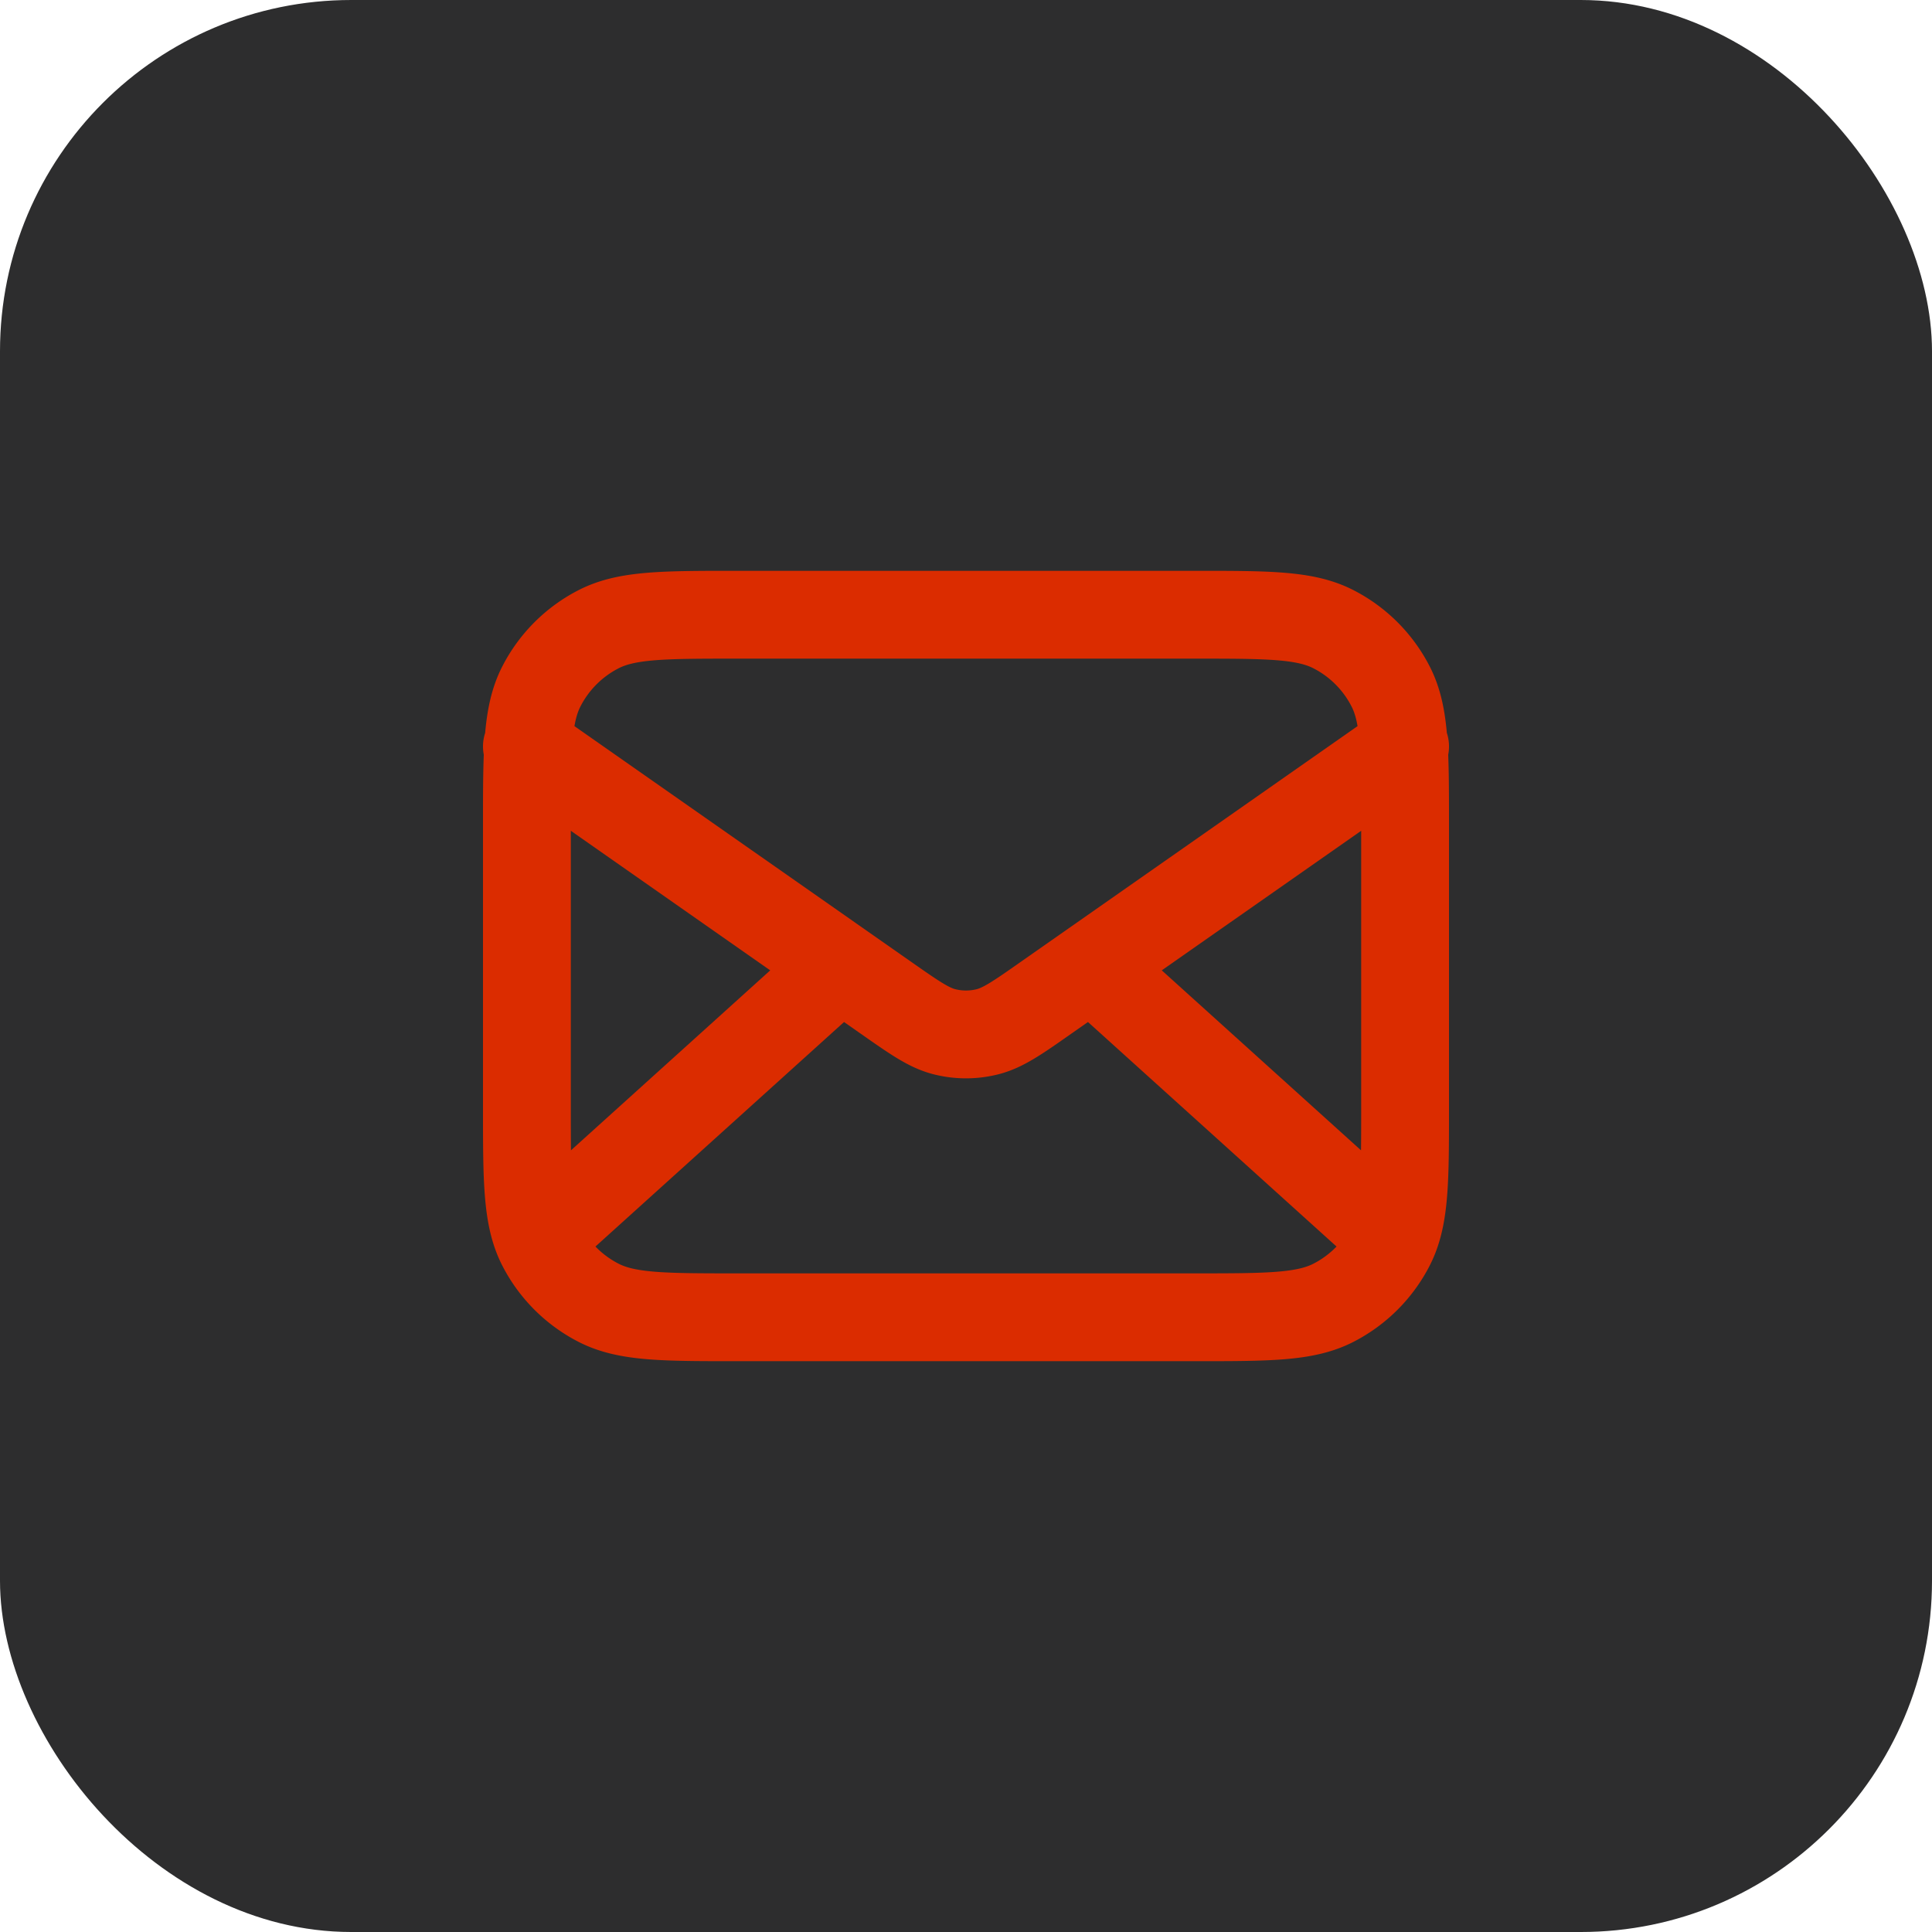 <svg xmlns="http://www.w3.org/2000/svg" width="44" height="44" fill="none"><rect width="44" height="44" fill="#2D2D2E" rx="8"/><path stroke="#DB2C00" stroke-linecap="round" stroke-linejoin="round" stroke-width="2" d="m31.5 28-6.643-6m-5.714 0L12.5 28M12 17l8.165 5.715c.661.463.992.695 1.351.784a2 2 0 0 0 .968 0c.36-.09.69-.32 1.351-.784L32 17M16.8 30h10.4c1.68 0 2.52 0 3.162-.327a3 3 0 0 0 1.311-1.311C32 27.72 32 26.88 32 25.2v-6.4c0-1.68 0-2.52-.327-3.162a3 3 0 0 0-1.311-1.311C29.72 14 28.88 14 27.2 14H16.8c-1.68 0-2.52 0-3.162.327a3 3 0 0 0-1.311 1.311C12 16.28 12 17.12 12 18.8v6.4c0 1.68 0 2.52.327 3.162a3 3 0 0 0 1.311 1.311C14.28 30 15.12 30 16.8 30Z"/></svg>